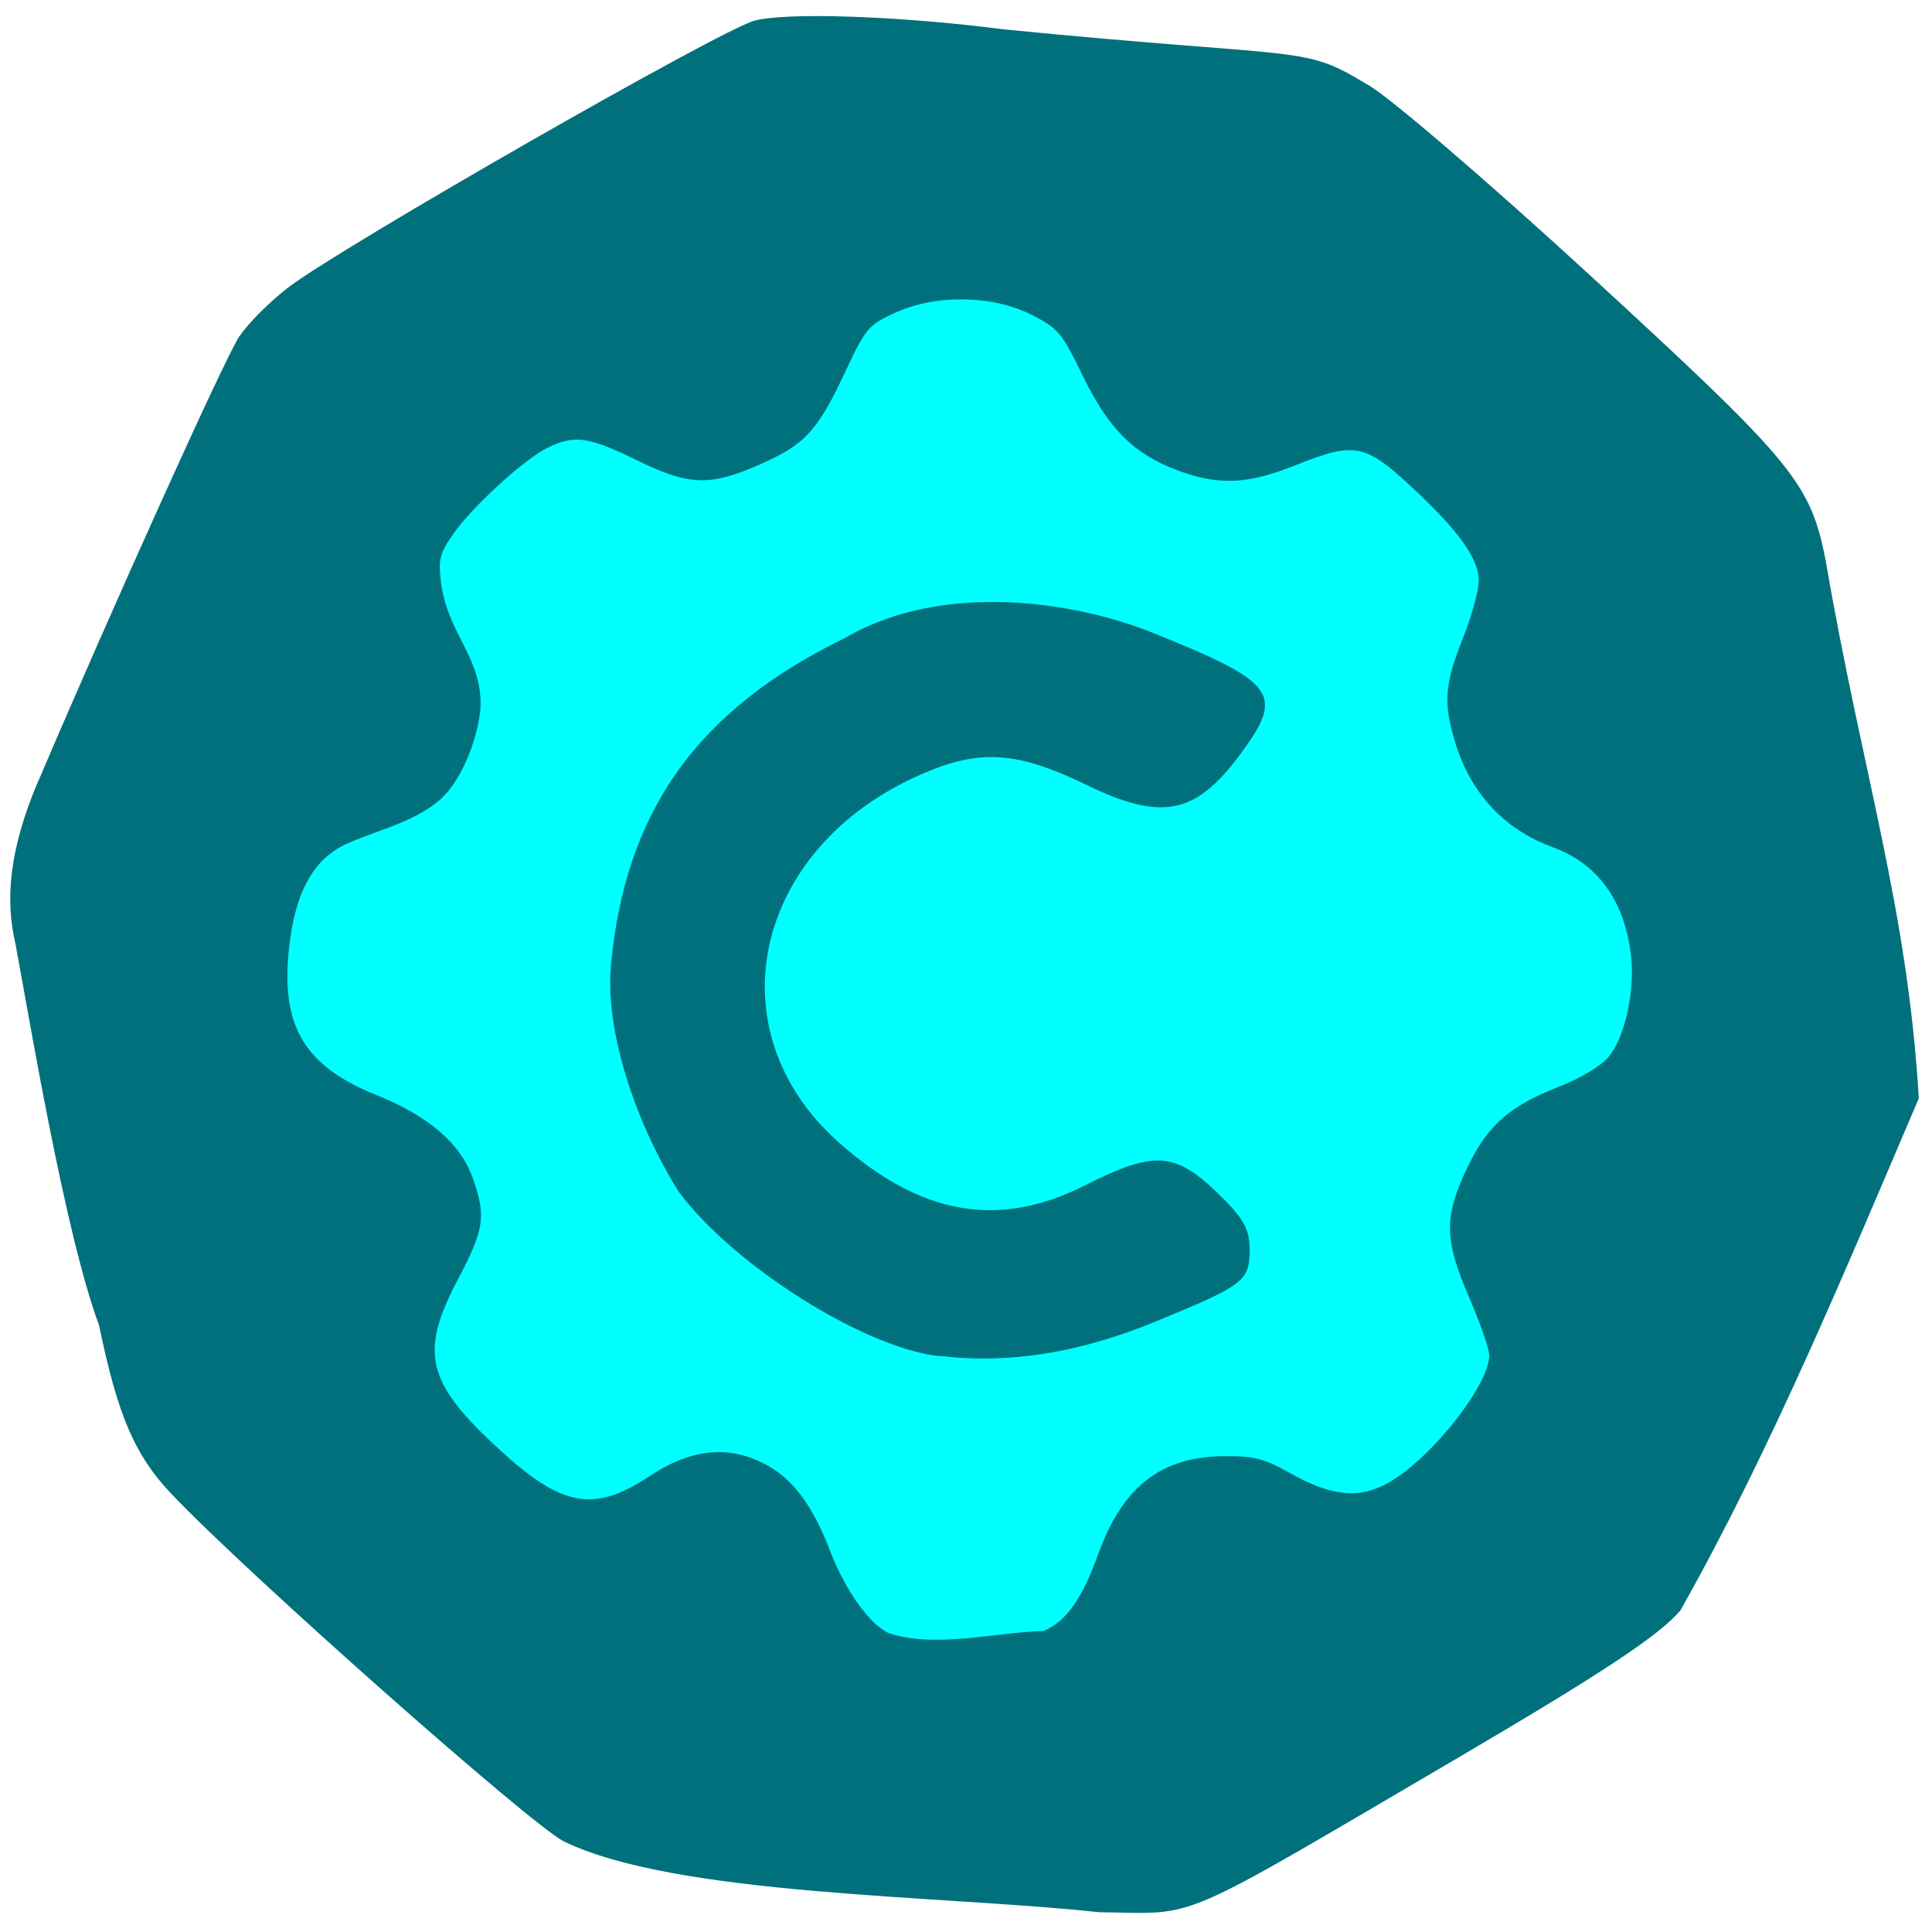 <svg xmlns="http://www.w3.org/2000/svg" viewBox="0 0 256 256"><path d="m 5.12 103.4 c 9.97 -23.38 24.64 -55.85 26.54 -58.74 c 1.16 -1.77 4.13 -4.74 6.59 -6.61 7 -5.34 57.2 -34.1 61.7 -35.3 4.14 -1.16 19.29 -0.64 32.97 1.13 40.4 4 39.49 1.98 48.2 7.29 2.35 1.13 15.72 12.59 29.72 25.45 26.91 24.74 29.1 27.38 31.1 37.82 4.84 28.1 10.83 45.87 12.31 71.1 -9.59 22.45 -19.61 46.66 -31.61 67.88 -2.84 3.31 -10.28 8.23 -29.1 19.29 -38.61 22.63 -34.4 20.81 -47.9 20.67 -21 -2.27 -56.1 -2.13 -71 -9.42 -4.7 -2.52 -41.94 -35.5 -51.85 -45.93 -4.93 -5.18 -7.17 -10.38 -9.67 -22.44 -4.54 -12.21 -9.26 -40.86 -11.1 -50.68 -1.32 -5.66 -0.85 -12.29 3.07 -21.48" style="fill:#00707d"/><g transform="translate(-15.66 -11.31)"><path d="m 117.8 216.4 c -2.43 -0.98 -5.8 -5.66 -7.74 -10.73 -2.46 -6.44 -5.17 -9.97 -9.13 -11.89 -4.73 -2.29 -9.57 -1.7 -14.84 1.8 -7.35 4.88 -11.56 4.15 -19.86 -3.46 -9.74 -8.92 -10.7 -12.83 -5.55 -22.6 3.51 -6.66 3.76 -8.39 1.95 -13.45 -1.64 -4.59 -5.84 -8.19 -12.82 -11 -9.87 -3.98 -12.92 -9.59 -11.34 -20.8 0.92 -6.47 3.23 -10.42 7.24 -12.36 4.28 -1.96 9.22 -2.91 12.77 -6.1 2.47 -2.29 4.63 -7.16 5.16 -11.63 0.48 -6.94 -4.23 -9.82 -5.21 -17 -0.36 -3.06 -0.16 -3.85 1.6 -6.39 2.53 -3.65 9.58 -10.1 12.66 -11.53 3.5 -1.66 5.33 -1.39 11.78 1.76 6.94 3.39 9.7 3.45 16.58 0.36 5.64 -2.53 7.32 -4.39 10.87 -11.95 2.78 -5.92 3.11 -6.33 6.57 -7.94 5.41 -2.52 13 -2.42 18.22 0.23 3.53 1.81 3.99 2.36 6.71 7.97 3.43 7.1 6.79 10.45 12.55 12.61 5.48 2.05 9.25 1.9 15.6 -0.62 8.24 -3.27 9.32 -3 16.5 3.81 5.47 5.21 7.87 8.69 7.87 11.46 0 1.29 -0.95 4.75 -2.12 7.68 -2.39 6 -2.58 8.44 -1.07 13.53 2.05 6.89 6.51 11.73 13 14.1 5.91 2.17 9.41 6.94 10.34 14.1 0.61 4.72 -0.75 11.1 -2.93 13.67 -1.02 1.22 -3.72 2.84 -6.61 3.97 -6.6 2.59 -9.44 5.11 -12.15 10.77 -3.09 6.46 -3.04 9.51 0.29 17.2 1.45 3.34 2.64 6.77 2.64 7.62 0 3.9 -7.5 13.45 -13.17 16.77 -3.96 2.32 -7.64 1.99 -13.32 -1.22 -3.32 -1.87 -4.64 -2.21 -8.58 -2.19 -8.38 0.05 -13.5 4 -16.74 12.98 -2.17 5.98 -4.27 8.95 -7.25 10.19 -6.44 0.17 -14.27 2.32 -20.48 0.29 z" transform="translate(15.66 11.31)" style="fill:#0ff"/><path d="m 140 191 c -10 -1.19 -27.1 -11.99 -34.39 -21.75 -5.72 -9.1 -9.79 -21.31 -9 -30 1.89 -20.49 11.48 -33.9 31 -43.4 13.33 -7.76 31 -4.6 40.57 -0.78 16.26 6.51 17.57 8.13 12.42 15.36 -6.27 8.82 -10.73 9.86 -21 4.87 -9.3 -4.5 -14.22 -4.79 -22.1 -1.29 -22 9.74 -27.38 33.77 -10.79 48.59 10.91 9.75 21.26 11.57 32.7 5.78 9.1 -4.59 11.86 -4.45 17.41 0.84 3.54 3.38 4.42 4.89 4.42 7.61 0 4.23 -0.64 4.72 -12.28 9.52 -10.28 4.24 -19.56 5.72 -28.86 4.62 z" style="fill:#00707d"/></g></svg>